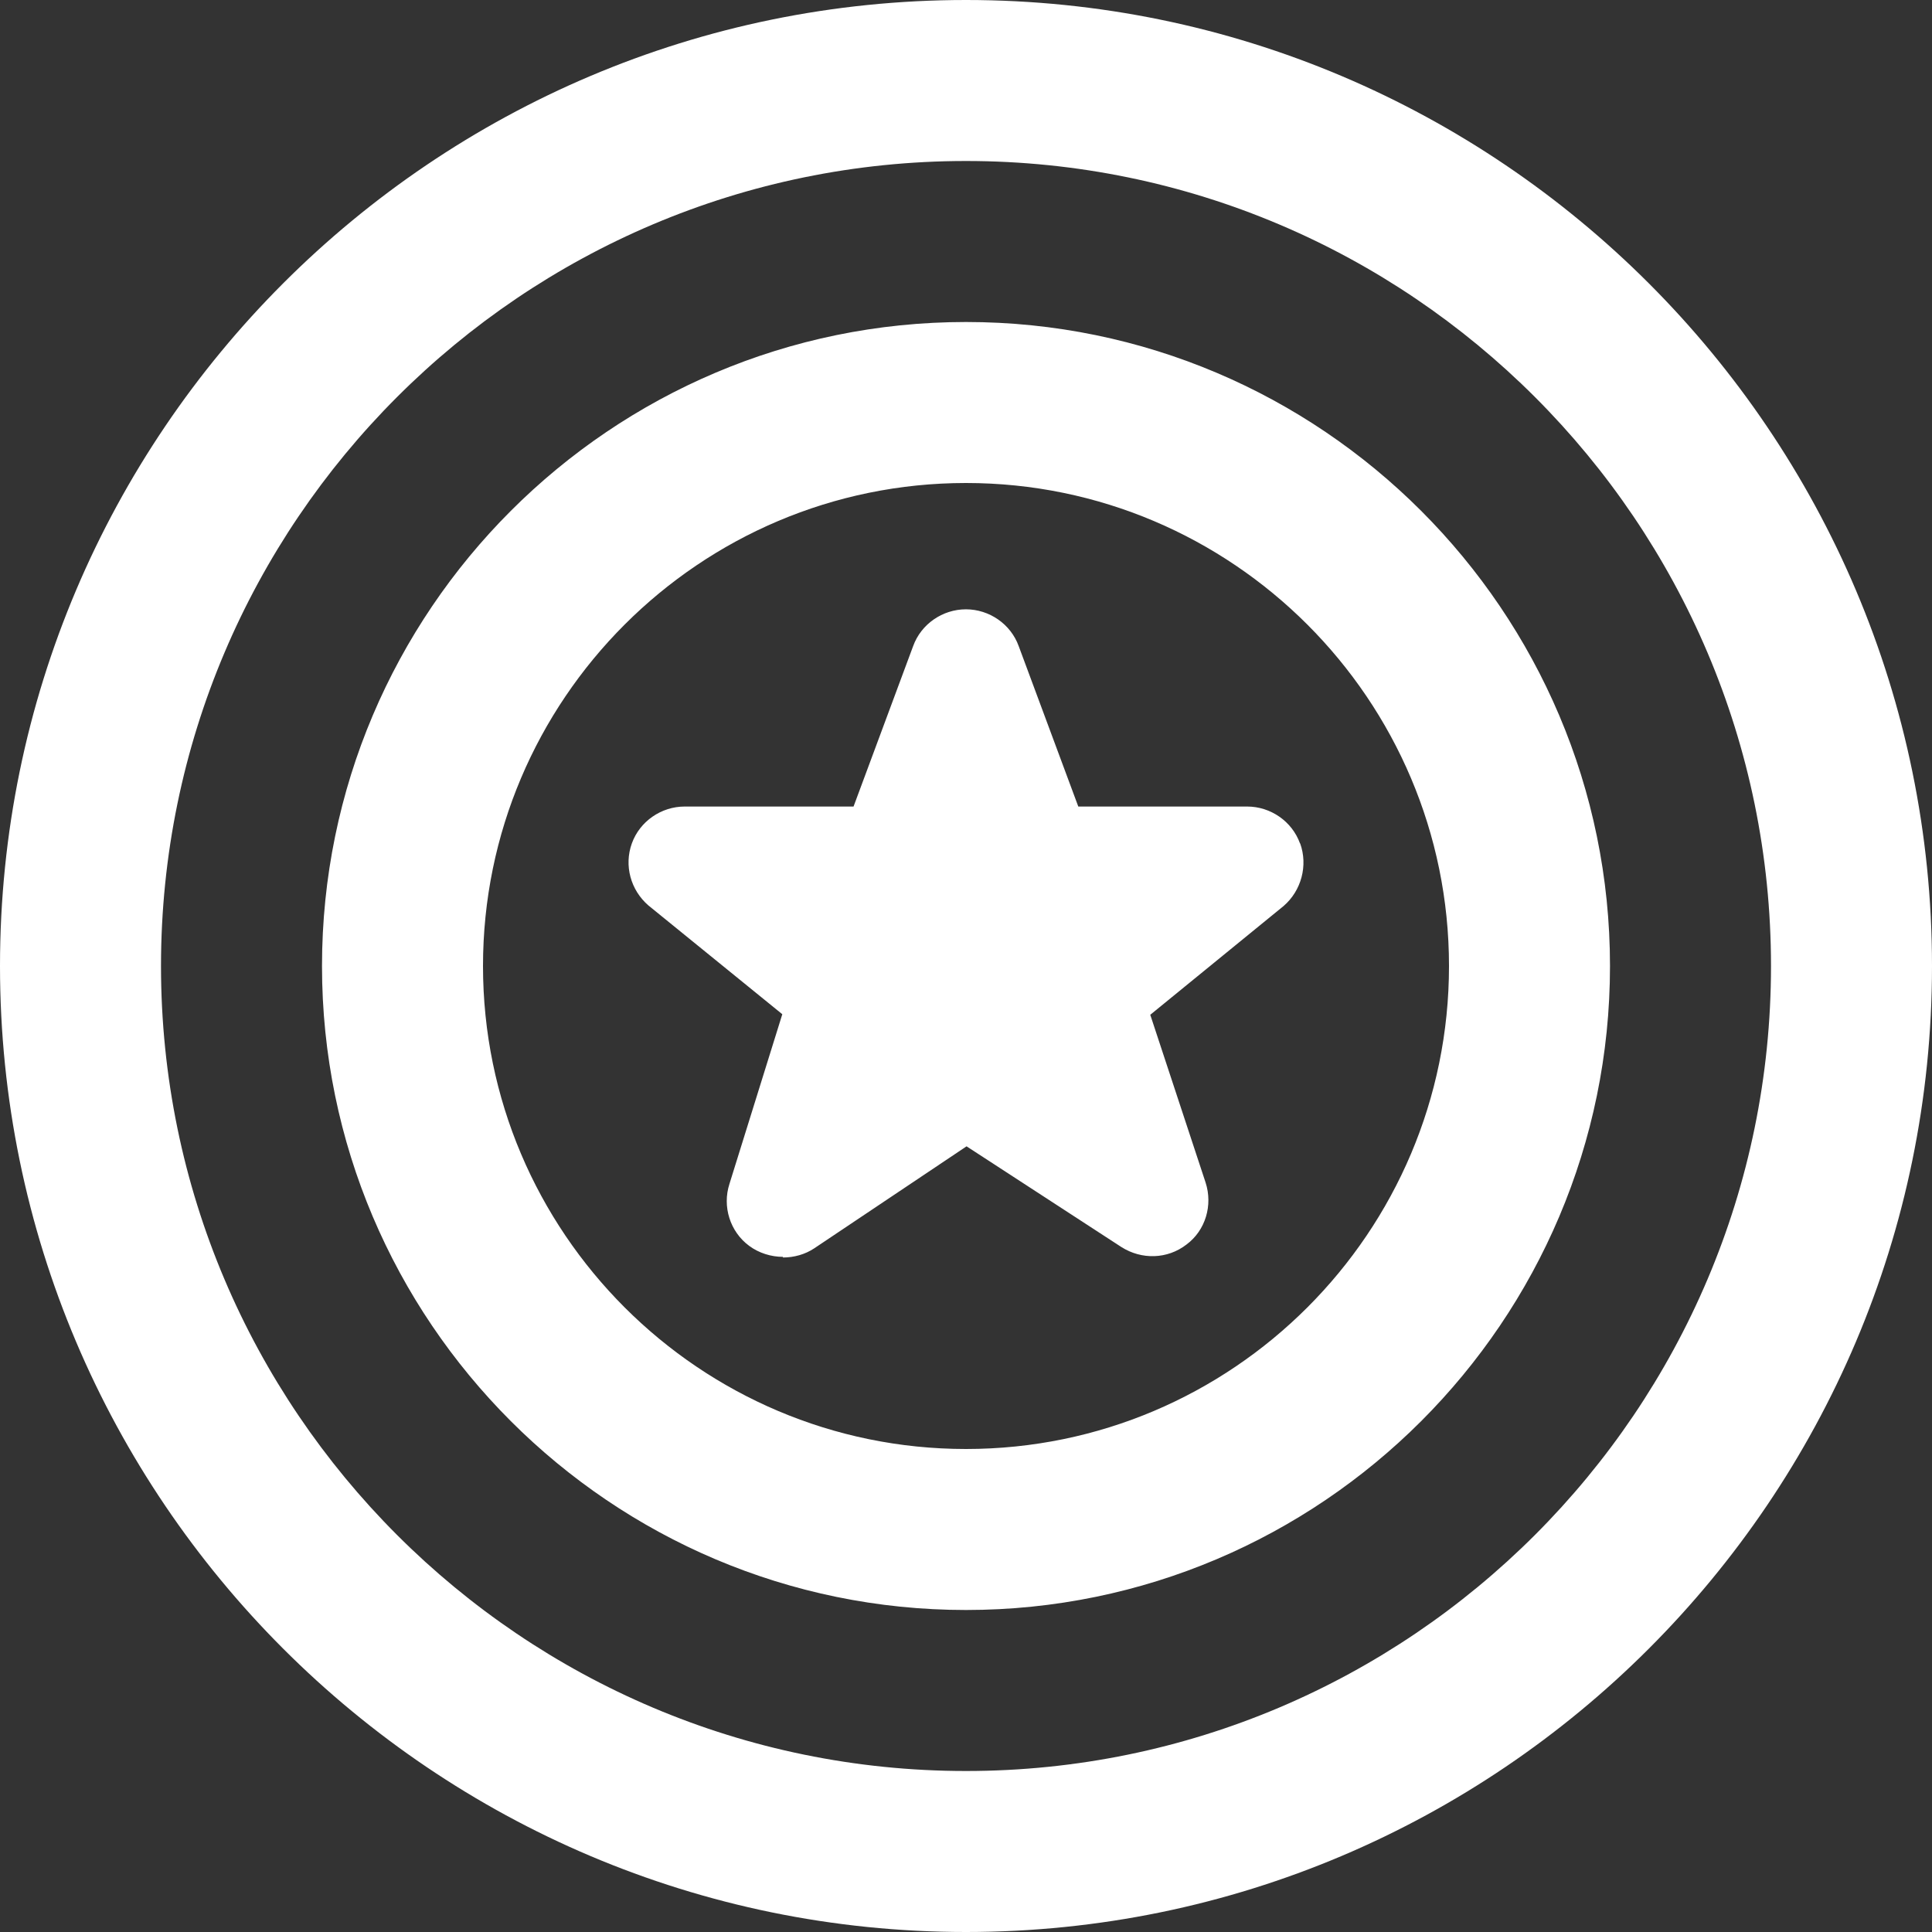 <?xml version="1.0" encoding="UTF-8"?>
<svg xmlns="http://www.w3.org/2000/svg" id="Layer_1" data-name="Layer 1" viewBox="0 0 24 24" fill="#FFFFFF">
  <rect x="0" y="0" width="24" height="24" fill="#333333" stroke="none"/>
  <path d="m12,0C5.383,0,0,5.383,0,12s5.383,12,12,12,12-5.383,12-12S18.617,0,12,0Zm0,22c-5.514,0-10-4.486-10-10S6.486,2,12,2s10,4.486,10,10-4.486,10-10,10Zm0-18c-4.411,0-8,3.589-8,8s3.589,8,8,8,8-3.589,8-8-3.589-8-8-8Zm0,14c-3.309,0-6-2.691-6-6s2.691-6,6-6,6,2.691,6,6-2.691,6-6,6Zm4.151-7.523c.099.275.015.588-.206.778l-1.656,1.351.687,2.083c.092.282,0,.595-.237.771-.237.183-.557.191-.809.031l-1.923-1.251-1.892,1.267c-.114.076-.252.114-.389.114v-.008c-.145,0-.298-.046-.42-.137-.237-.175-.336-.488-.244-.771l.656-2.106-1.663-1.351c-.221-.191-.305-.496-.206-.771s.366-.458.656-.458h2.098l.74-1.992c.099-.275.366-.458.656-.458s.557.183.656.458l.74,1.992h2.098c.29,0,.557.183.656.458Z"/>
</svg>
